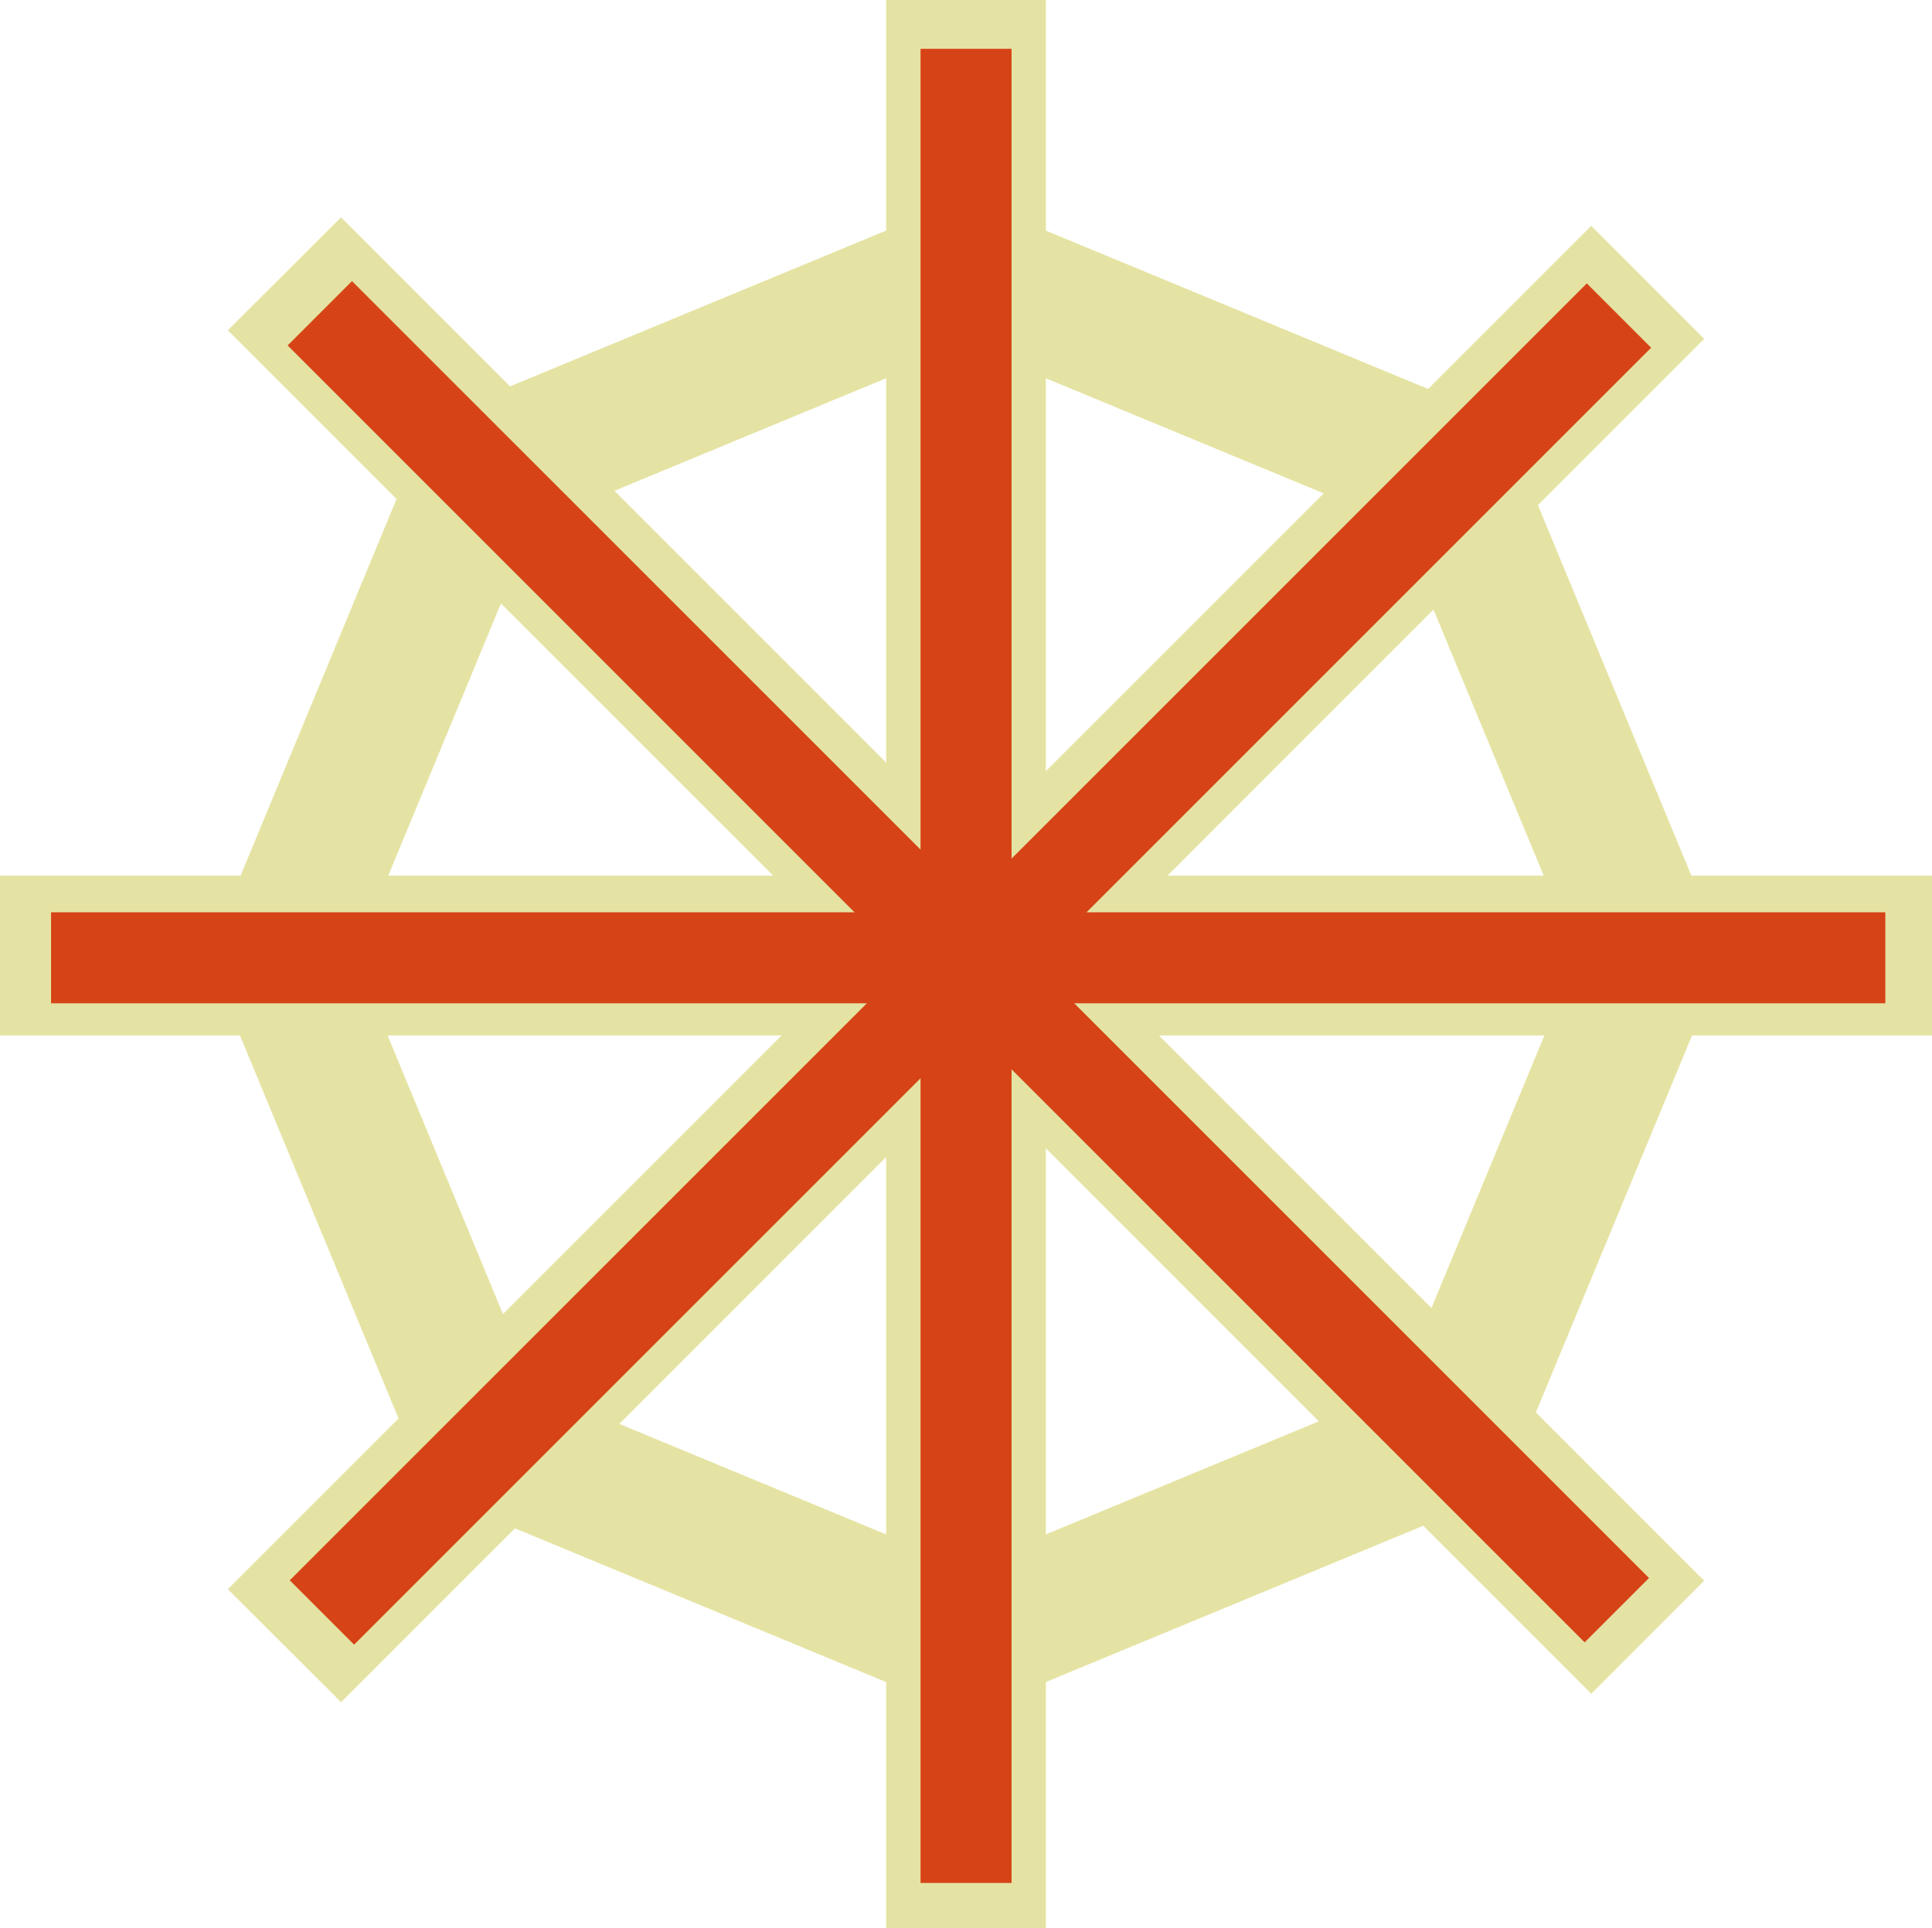 <svg id="レイヤー_1" data-name="レイヤー 1" xmlns="http://www.w3.org/2000/svg" viewBox="0 0 198.27 197.88"><defs><style>.cls-1{fill:none;stroke:#e5e3a3;stroke-miterlimit:10;stroke-width:14px;}.cls-2{fill:#d64317;}.cls-3{fill:#e5e3a3;}</style></defs><polygon class="cls-1" points="99.13 27.85 49.42 48.44 28.84 98.15 49.42 147.86 99.13 168.45 148.84 147.86 169.43 98.15 148.84 48.44 99.13 27.85"/><rect class="cls-2" x="3" y="92.87" width="192.27" height="10.4"/><path class="cls-3" d="M192.27,95.87v4.4H6v-4.4H192.27m6-6H0v16.4H198.27V89.87Z"/><rect class="cls-2" x="93.94" y="3" width="10.4" height="191.88"/><path class="cls-3" d="M101.33,6V191.88H96.94V6h4.39m6-6H90.94V197.88h16.39V0Z"/><rect class="cls-2" x="3.19" y="93.74" width="191.88" height="10.4" transform="translate(-40.93 99.08) rotate(-45)"/><path class="cls-3" d="M163.3,31.67l3.11,3.11L35,166.21l-3.11-3.11L163.3,31.67m0-8.49L23.38,163.1,35,174.7,174.89,34.78,163.3,23.18Z"/><rect class="cls-2" x="93.94" y="2.13" width="10.4" height="191.88" transform="translate(-40.31 98.82) rotate(-45)"/><path class="cls-3" d="M35,30.8,166.41,162.23l-3.11,3.11L31.86,33.9,35,30.8m0-8.49L23.38,33.9,163.3,173.83l11.59-11.6L35,22.31Z"/><rect class="cls-2" x="94.47" y="5.01" width="9.34" height="188.24"/><rect class="cls-2" x="5.24" y="93.63" width="188.24" height="9.34"/><rect class="cls-2" x="94.7" y="4.59" width="9.34" height="188.24" transform="translate(-40.69 99.17) rotate(-45)"/><rect class="cls-2" x="5.47" y="94.27" width="188.24" height="9.34" transform="translate(-40.79 99.4) rotate(-45)"/></svg>